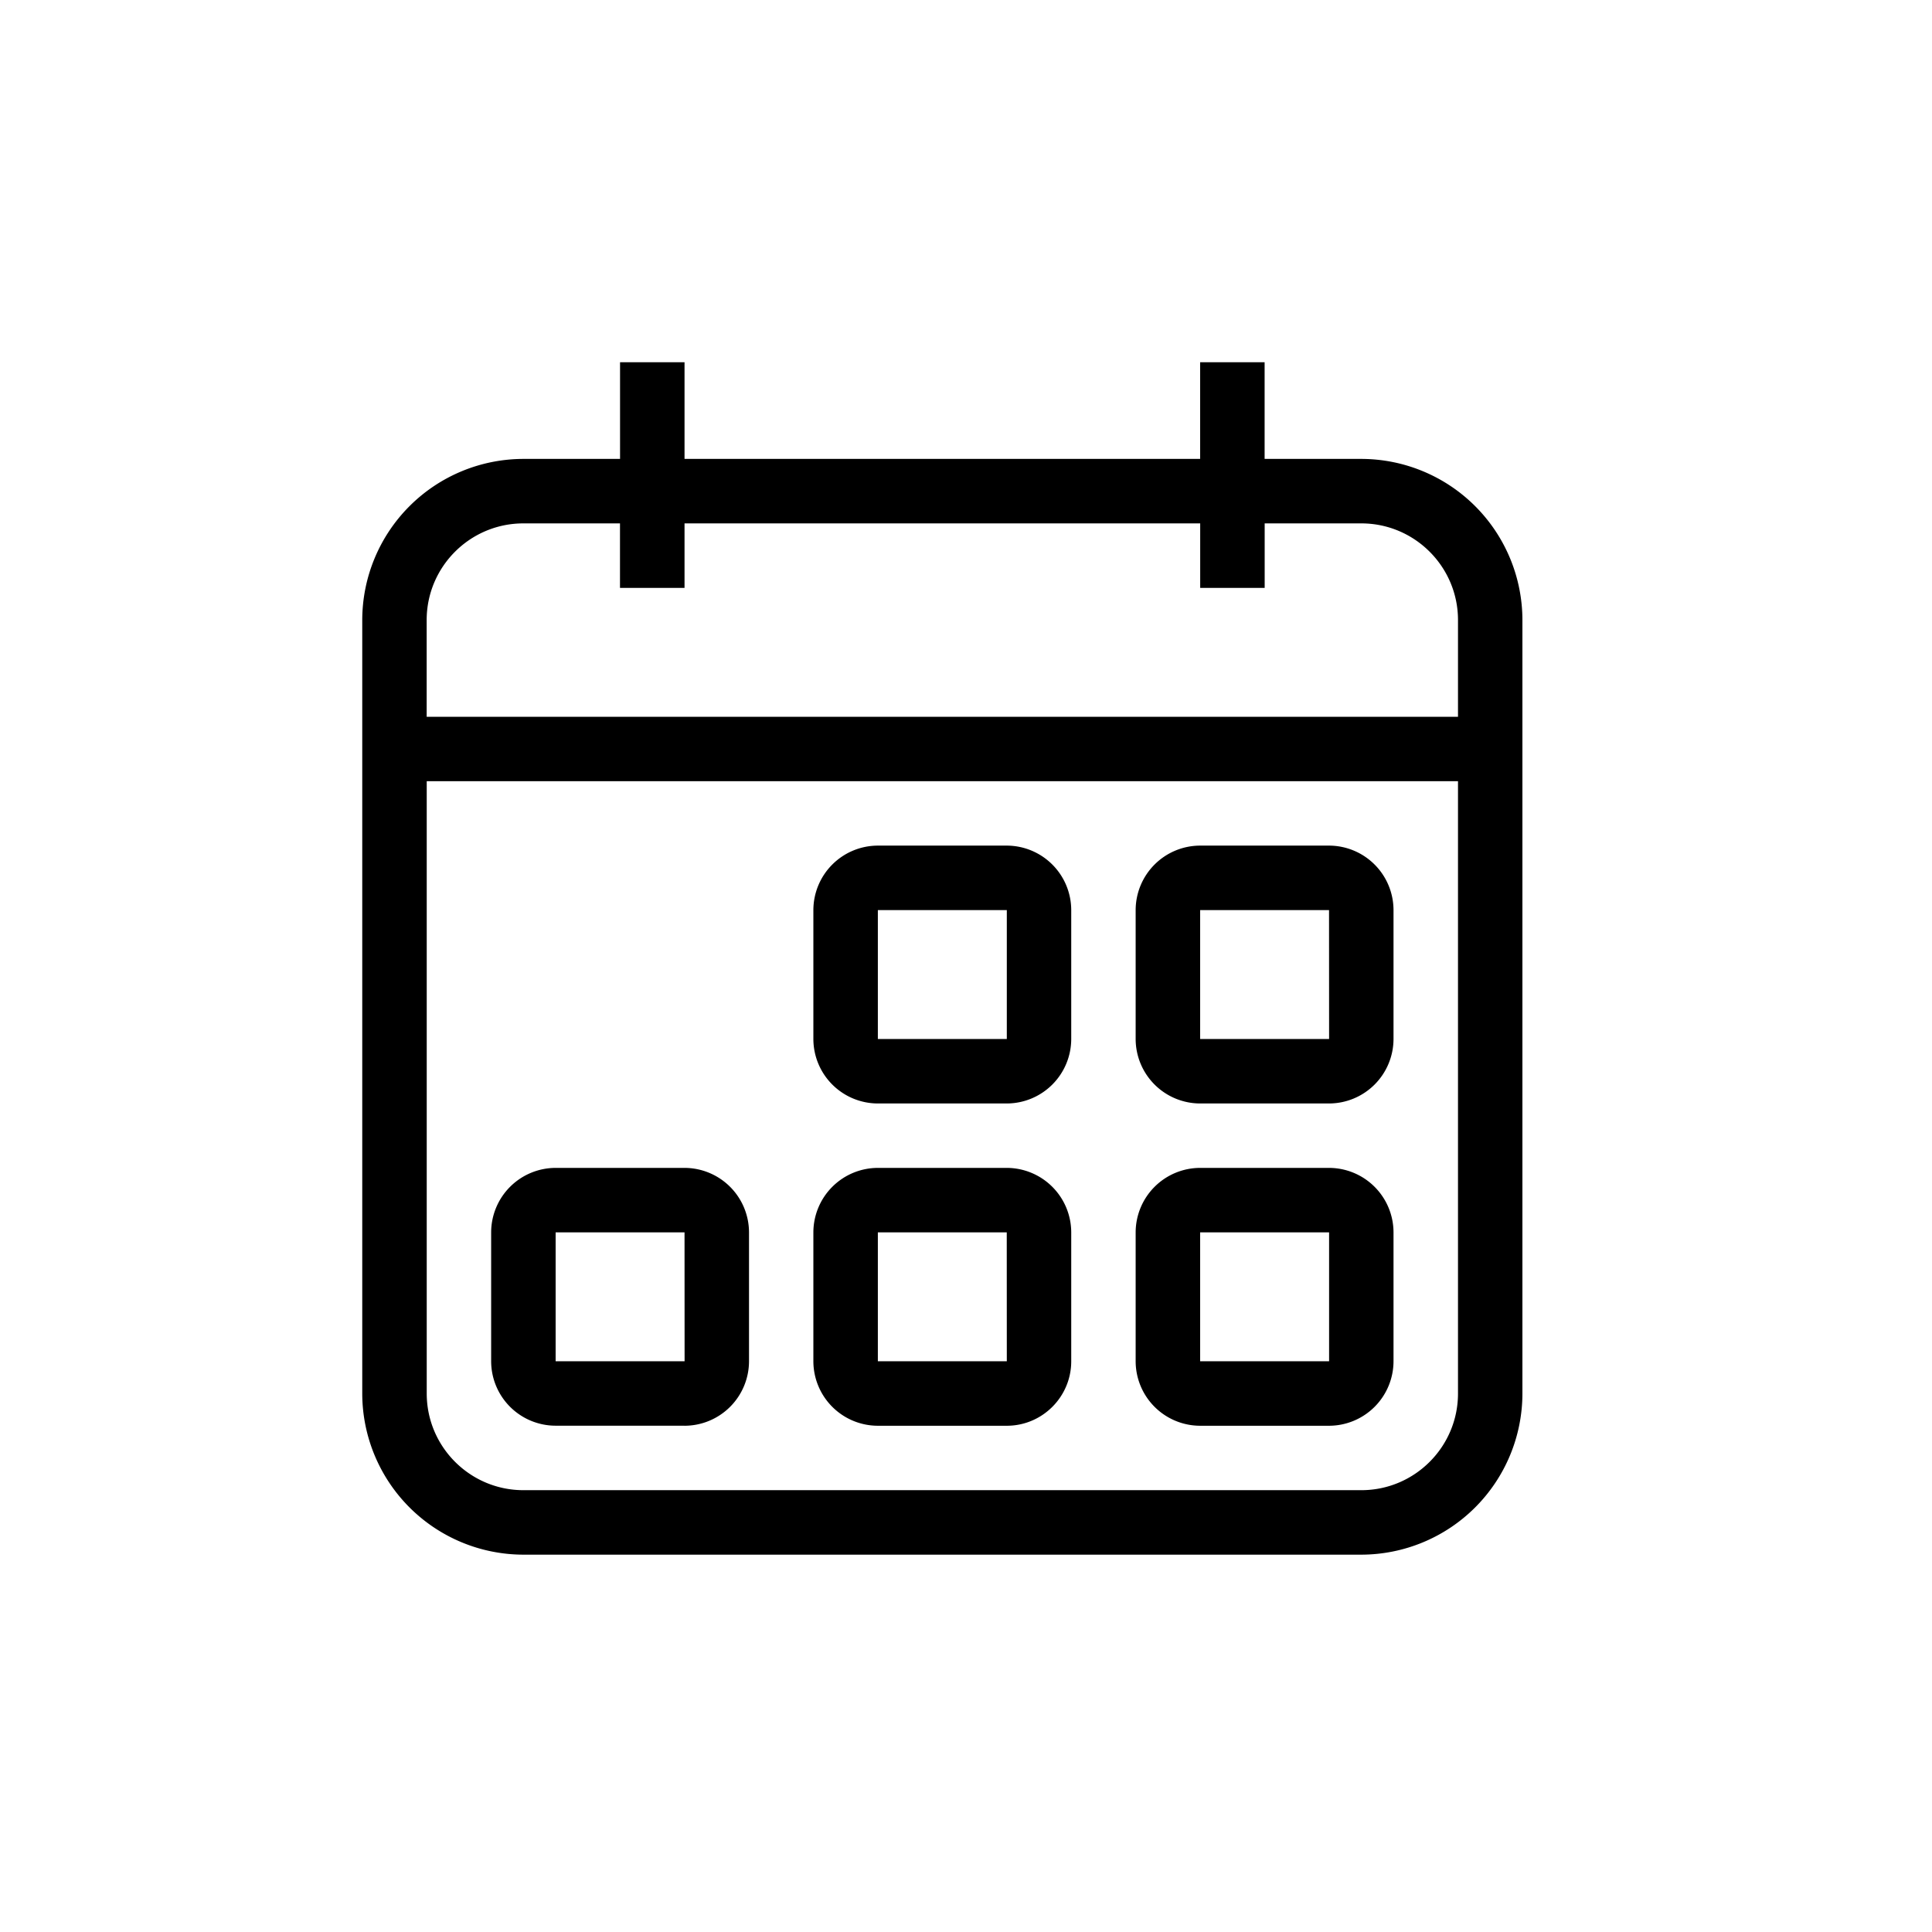 <svg fill="none" xmlns="http://www.w3.org/2000/svg" viewBox="0 0 32 32"><path fill-rule="evenodd" clip-rule="evenodd" d="M20.946 7.601h1.601a2.672 2.672 0 012.669 2.669v12.811a2.672 2.672 0 01-2.669 2.669H8.669A2.672 2.672 0 016 23.081V10.27a2.672 2.672 0 012.669-2.669h1.601V6h1.068v1.601h8.54V6h1.068v1.601zm1.602 17.081c.883 0 1.601-.718 1.601-1.601V12.939H7.068v10.142c0 .883.718 1.601 1.601 1.601h13.879zM7.067 11.872h17.082V10.27c0-.883-.718-1.601-1.601-1.601h-1.601v1.068h-1.068V8.669h-8.541v1.068h-1.069V8.669H8.668c-.883 0-1.601.718-1.601 1.601v1.602zm9.608 6.405H14.54a1.07 1.07 0 01-1.068-1.068v-2.135a1.07 1.07 0 011.068-1.068h2.135a1.07 1.07 0 011.068 1.068v2.135a1.07 1.07 0 01-1.068 1.068zm0-3.203H14.54v2.135h2.136v-2.135zm3.203 3.203h2.135a1.07 1.07 0 001.068-1.068v-2.135a1.07 1.07 0 00-1.068-1.068h-2.135a1.07 1.07 0 00-1.068 1.068v2.135a1.07 1.07 0 001.068 1.068zm0-3.203h2.135l.001 2.135h-2.136v-2.135zm-8.54 8.54H9.203a1.069 1.069 0 01-1.068-1.067v-2.135a1.07 1.07 0 011.068-1.068h2.135a1.07 1.07 0 011.068 1.068v2.135a1.07 1.07 0 01-1.068 1.068zm0-3.202H9.203v2.135h2.136l-.001-2.135zm3.202 3.203h2.135c.59 0 1.068-.48 1.068-1.068v-2.135a1.07 1.07 0 00-1.068-1.068H14.54a1.07 1.07 0 00-1.068 1.068v2.135a1.07 1.07 0 001.068 1.068zm0-3.203h2.135l.001 2.135H14.54v-2.135zm7.473 3.203h-2.135a1.07 1.07 0 01-1.068-1.068v-2.135a1.07 1.07 0 011.068-1.068h2.135a1.07 1.07 0 011.068 1.068v2.135a1.07 1.07 0 01-1.068 1.068zm0-3.203h-2.135v2.135h2.136v-2.135z" fill="currentColor"/></svg>